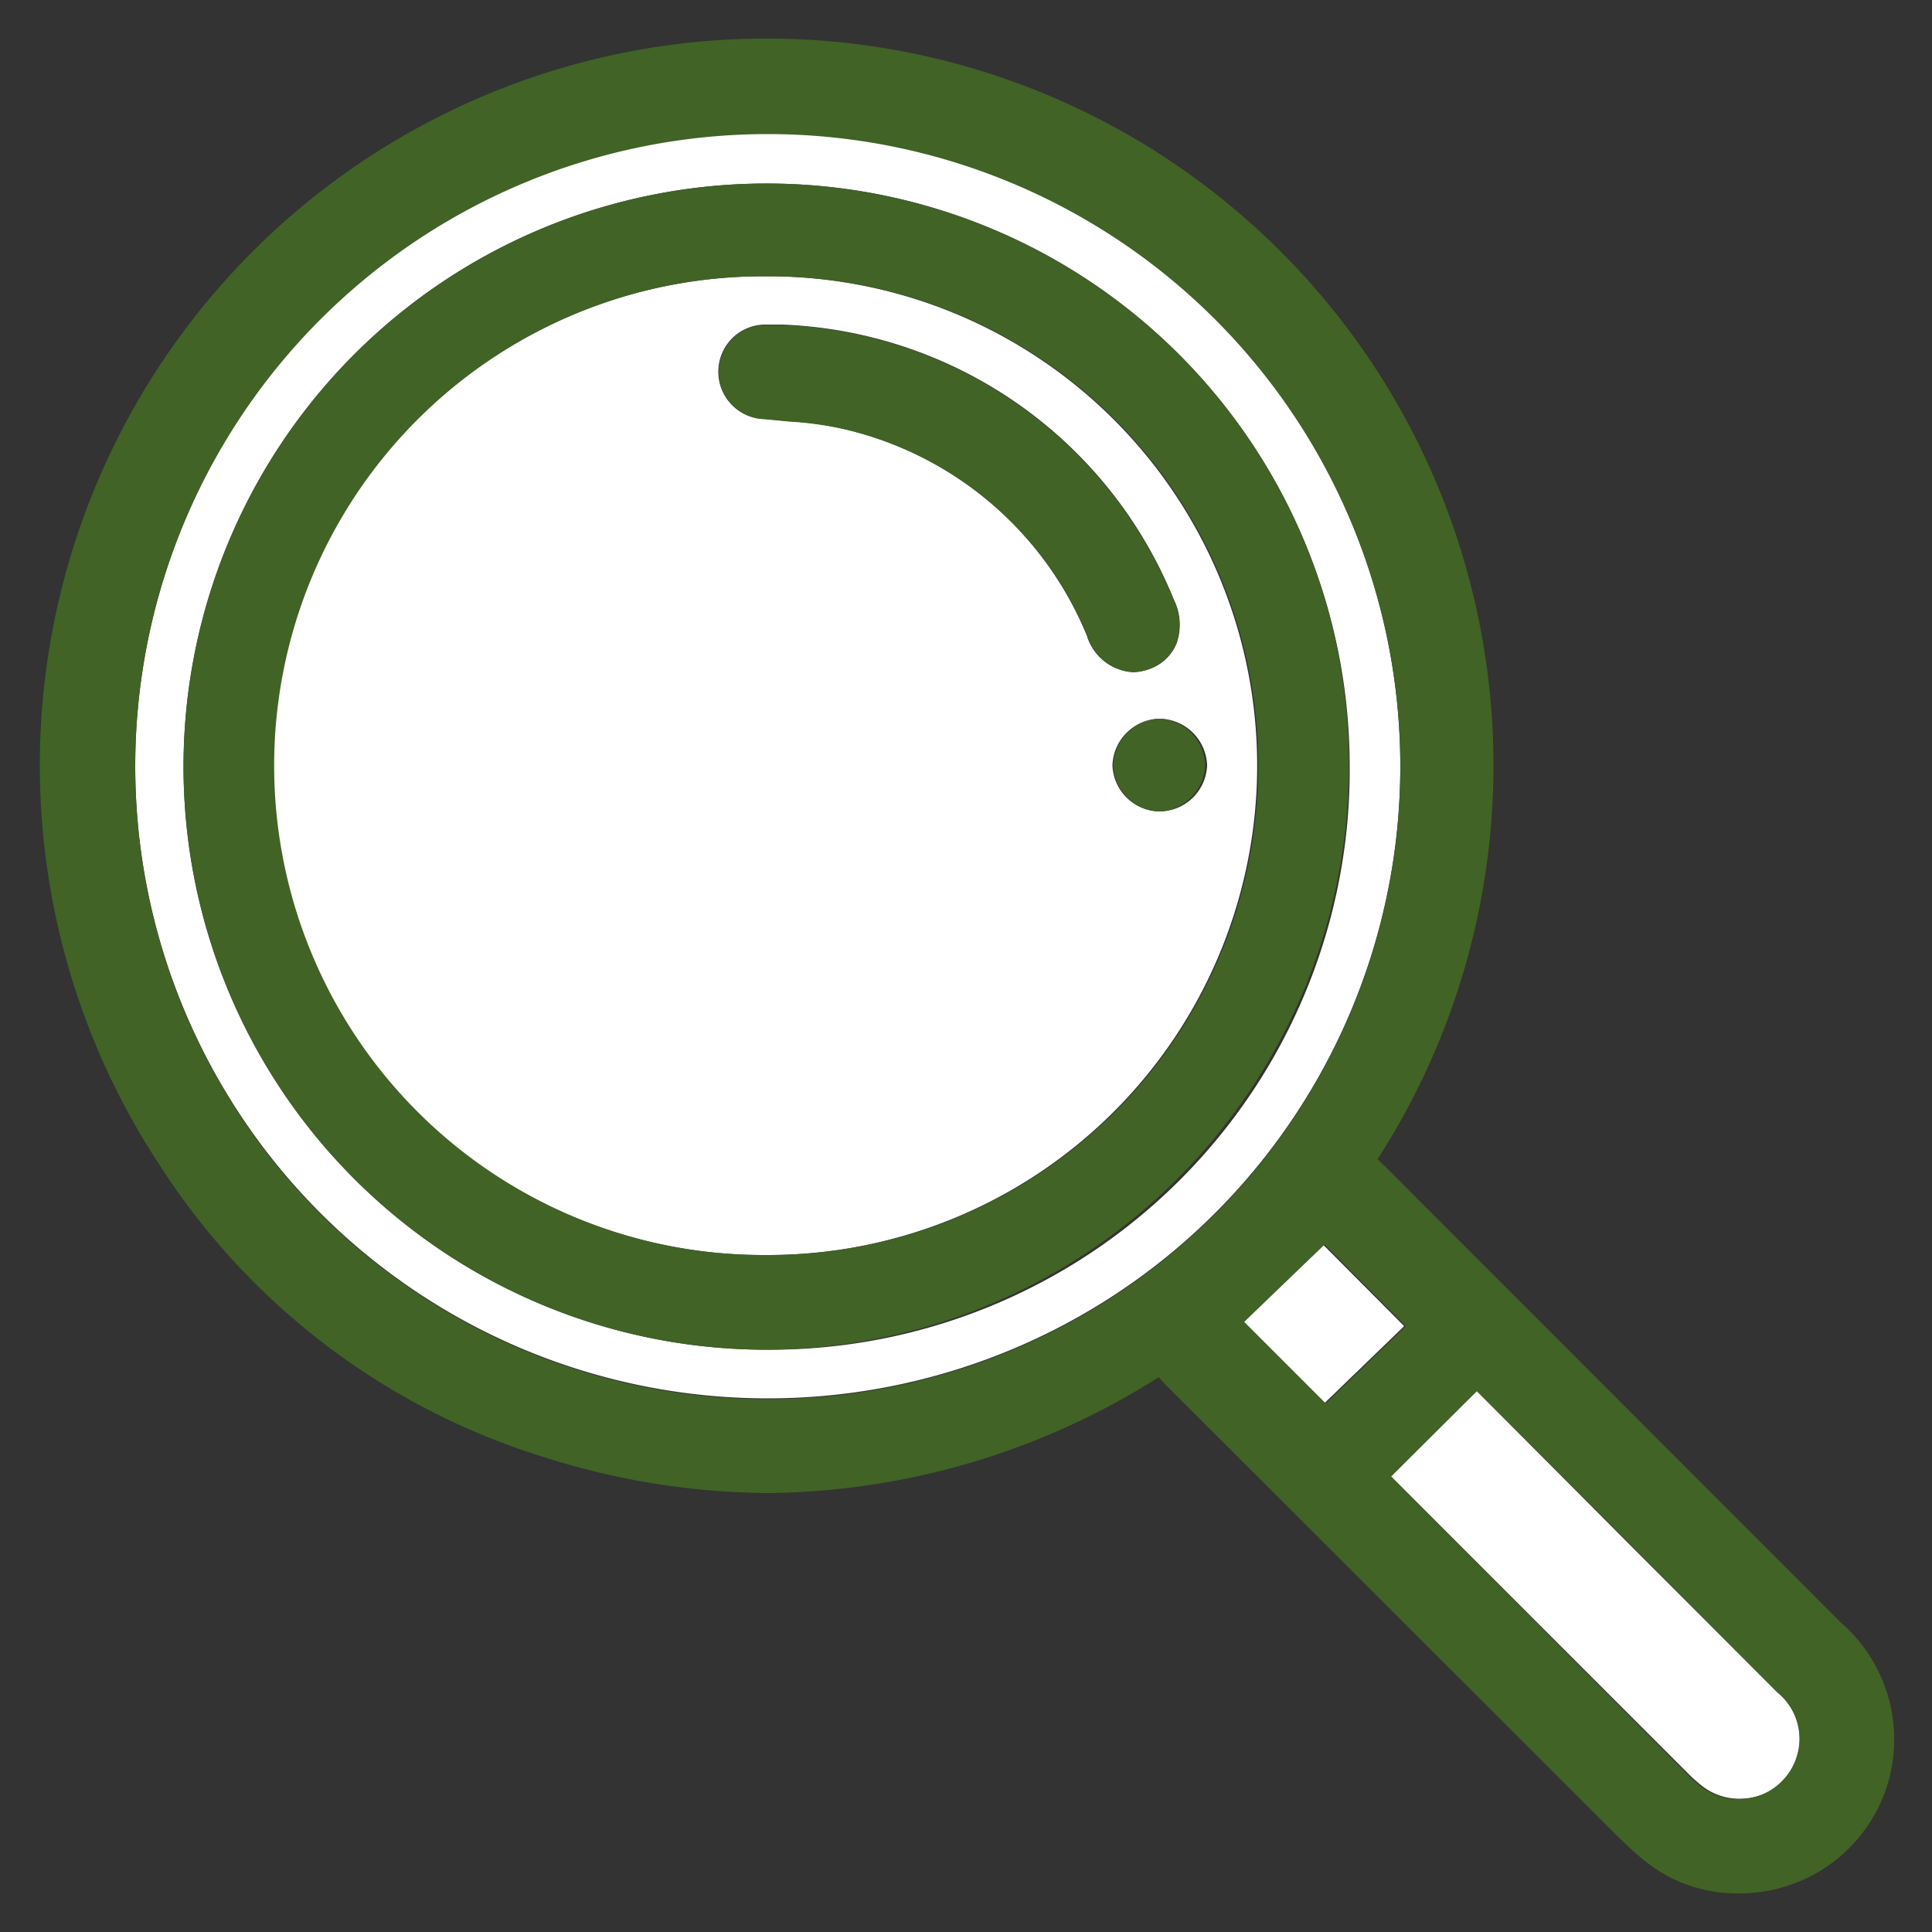 <svg id="Layer_2" data-name="Layer 2" xmlns="http://www.w3.org/2000/svg" viewBox="0 0 50 50"><rect x="0" y="0" width="50" height="50" fill="#333333" stroke="none"/><defs><style>.cls-1{fill:#fff;}.cls-2{fill:#416326;}</style></defs><title>Untitled-1</title><path class="cls-1" d="M19.88,7.15h-.14a12.66,12.66,0,0,0,0,25.33h.13a12.66,12.66,0,0,0,0-25.33Zm8.26,9.33a9,9,0,0,0-6.34-5.39,8.8,8.8,0,0,0-1.39-.19l-.63-.06a1.22,1.22,0,0,1,.06-2.44h.39a11.41,11.41,0,0,1,10.15,7.12,1.45,1.45,0,0,1,.07,1.13,1.16,1.16,0,0,1-.64.64,1.29,1.29,0,0,1-.49.1A1.32,1.32,0,0,1,28.14,16.49ZM30,21h0a1.24,1.24,0,0,1-1.21-1.19A1.25,1.25,0,0,1,30,18.6h0a1.25,1.25,0,0,1,1.24,1.2A1.24,1.24,0,0,1,30,21Z"/><polygon class="cls-1" points="34.23 32.2 32.16 34.24 34.26 36.33 36.34 34.32 34.23 32.2"/><path class="cls-1" d="M19.84,3.45l0-.3v.3a16.37,16.37,0,1,0,16.4,16.4A16.38,16.38,0,0,0,19.79,3.45Zm0,31.48h0A15.09,15.09,0,1,1,34.93,19.83,15,15,0,0,1,19.81,34.93Z"/><path class="cls-1" d="M42.33,40.13,38.22,36,36,38.21l7.73,7.73a3.77,3.77,0,0,0,.32.28,1.55,1.55,0,0,0,1,.33,1.54,1.54,0,0,0,1.09-.46A1.55,1.55,0,0,0,46,43.8Z"/><path class="cls-2" d="M35.87,30.21,35.65,30a18.81,18.81,0,1,0-31.54.12,18.2,18.2,0,0,0,10,7.6,19.39,19.39,0,0,0,5.78.92,19.21,19.21,0,0,0,10.1-3,2.22,2.22,0,0,0,.2.22L41.9,47.56c.22.21.44.42.68.61A3.78,3.78,0,0,0,45,49a4,4,0,0,0,3.79-2.64A4,4,0,0,0,47.65,42Zm-16,6a16.37,16.37,0,0,1,0-32.74v-.3l0,.3a16.37,16.37,0,0,1,0,32.74Zm12.33-2,2.08-2,2.1,2.11-2.07,2ZM46.11,46.1a1.54,1.54,0,0,1-1.09.46,1.55,1.55,0,0,1-1-.33,3.77,3.77,0,0,1-.32-.28L36,38.21,38.22,36l4.11,4.11L46,43.8A1.55,1.55,0,0,1,46.11,46.1Z"/><path class="cls-2" d="M30.5,9.16A15.09,15.09,0,1,0,19.81,34.93h0a15.13,15.13,0,0,0,15.1-15.11A15,15,0,0,0,30.5,9.16ZM19.89,32.48h-.13a12.66,12.66,0,0,1,0-25.33h.14a12.66,12.66,0,0,1,0,25.33Z"/><path class="cls-2" d="M29.8,17.29a1.16,1.16,0,0,0,.64-.64,1.45,1.45,0,0,0-.07-1.13A11.41,11.41,0,0,0,20.24,8.41h-.39a1.22,1.22,0,0,0-.06,2.44l.63.06a8.8,8.8,0,0,1,1.39.19,9,9,0,0,1,6.34,5.39,1.32,1.32,0,0,0,1.18.91A1.29,1.29,0,0,0,29.8,17.29Z"/><path class="cls-2" d="M30,18.6h0a1.25,1.25,0,0,0-1.19,1.24A1.24,1.24,0,0,0,30,21h0a1.24,1.24,0,0,0,1.19-1.24A1.25,1.25,0,0,0,30,18.6Z"/></svg>